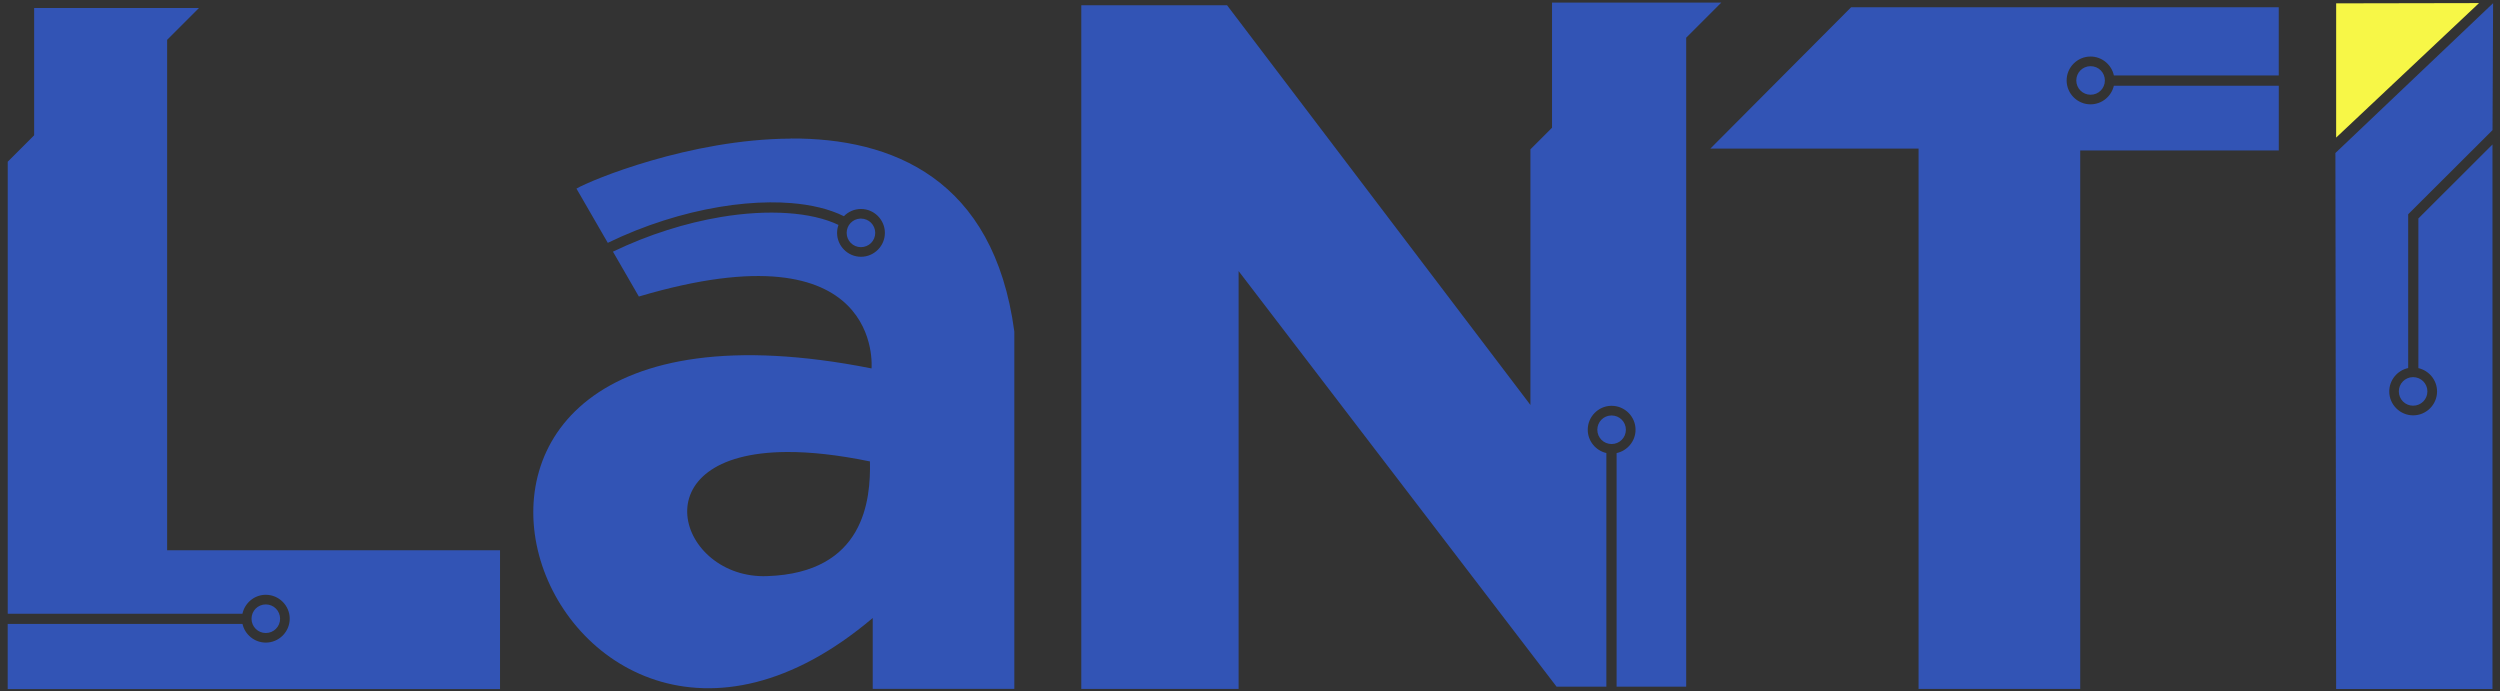 <?xml version="1.0" encoding="UTF-8" standalone="no"?>
<!-- Created with Inkscape (http://www.inkscape.org/) -->

<svg
   width="293mm"
   height="81mm"
   version="1.1"
   viewBox="0 0 293 81"
   id="svg18"
   sodipodi:docname="Logo_Lanti_Plain.svg"
   inkscape:version="1.1.1 (3bf5ae0d25, 2021-09-20)"
   xmlns:inkscape="http://www.inkscape.org/namespaces/inkscape"
   xmlns:sodipodi="http://sodipodi.sourceforge.net/DTD/sodipodi-0.dtd"
   xmlns="http://www.w3.org/2000/svg"
   xmlns:svg="http://www.w3.org/2000/svg">
  <rect x="0" y="0" width="293" height="81" fill="#333333" stroke="none"/>
  <sodipodi:namedview
     id="namedview12"
     pagecolor="#ffffff"
     bordercolor="#999999"
     borderopacity="1"
     inkscape:pageshadow="0"
     inkscape:pageopacity="0"
     inkscape:pagecheckerboard="0"
     inkscape:document-units="mm"
     showgrid="false"
     units="mm"
     inkscape:zoom="0.74653479"
     inkscape:cx="437.35403"
     inkscape:cy="111.85011"
     inkscape:window-width="1920"
     inkscape:window-height="1001"
     inkscape:window-x="-9"
     inkscape:window-y="-9"
     inkscape:window-maximized="1"
     inkscape:current-layer="svg18" />
  <defs
     id="defs22" />
  <path
     d="M 273.795,16.126 290.542,0.361 273.798,0.393 Z"
     fill="#f7f747"
     stroke-width="0"
     id="path2" />
  <g
     transform="matrix(4.511,0,0,4.511,-343.454,-109.413)"
     fill="#3254b5"
     stroke-width="0"
     id="g14">
    <path
       d="m 96.684,27.856 c -2.617,0.012 -5.196,1.077 -5.57,1.299 l 0.814,1.409 c 0.953,-0.463 1.957,-0.775 2.9,-0.933 0.456,-0.076 0.897,-0.116 1.312,-0.119 0.189,-0.001 0.371,0.005 0.548,0.019 0.527,0.042 0.995,0.153 1.374,0.341 0.113,-0.116 0.271,-0.188 0.444,-0.188 0.342,0 0.621,0.28 0.621,0.621 0,0.342 -0.28,0.621 -0.621,0.621 -0.342,0 -0.621,-0.28 -0.621,-0.621 0,-0.072 0.013,-0.142 0.036,-0.207 -0.703,-0.336 -1.818,-0.411 -3.049,-0.206 -0.911,0.152 -1.885,0.455 -2.81,0.901 l 0.673,1.166 c 6.384,-1.894 6.045,1.868 6.045,1.868 -14.593,-2.897 -8.452,13.674 0.031,6.484 v 1.841 h 3.679 v -9.283 c -0.532,-3.987 -3.189,-5.028 -5.806,-5.016 z m 1.802,2.078 c -0.197,0.01 -0.352,0.171 -0.352,0.371 0,0.206 0.165,0.371 0.371,0.371 0.206,0 0.371,-0.165 0.371,-0.371 0,-0.206 -0.165,-0.371 -0.371,-0.371 -0.006,0 -0.013,-3.18e-4 -0.019,0 z m -1.903,6.064 c 0.598,-0.003 1.312,0.071 2.156,0.245 0.022,0.997 -0.14,2.894 -2.669,2.98 -2.314,0.088 -3.389,-3.206 0.513,-3.225 z"
       id="path4" />
    <path
       d="m 77.024,24.463 v 3.307 l -0.686,0.686 v 11.744 h 6.098 c 0.059,-0.275 0.301,-0.485 0.591,-0.492 0.005,-1.35e-4 0.011,0 0.016,0 0.342,0 0.621,0.28 0.621,0.621 0,0.342 -0.28,0.621 -0.621,0.621 -0.295,0 -0.543,-0.208 -0.606,-0.484 h -6.1 v 1.691 h 12.791 v -3.605 h -8.649 v -13.262 l 0.827,-0.827 z m 6.019,15.495 c -0.206,0 -0.371,0.165 -0.371,0.372 0,0.206 0.165,0.371 0.371,0.371 0.206,0 0.371,-0.165 0.371,-0.371 0,-0.206 -0.165,-0.372 -0.371,-0.372 z"
       id="path6" />
    <path
       d="m 116.46,24.323 v 3.25 l -0.561,0.561 v 6.642 l -7.881,-10.384 h -3.788 v 17.762 h 4.087 v -10.857 l 8.261,10.798 h 1.294 v -6.07 c -0.276,-0.063 -0.484,-0.311 -0.484,-0.606 0,-0.336 0.271,-0.613 0.605,-0.621 0.005,-1.38e-4 0.011,0 0.016,0 0.342,0 0.621,0.28 0.621,0.621 0,0.297 -0.212,0.547 -0.492,0.607 v 6.069 h 1.808 v -16.861 l 0.912,-0.912 z m 1.538,10.726 c -0.202,0.005 -0.361,0.168 -0.361,0.371 0,0.206 0.165,0.371 0.371,0.371 0.206,0 0.371,-0.165 0.371,-0.371 0,-0.206 -0.165,-0.371 -0.371,-0.371 -0.003,0 -0.007,-7.9e-5 -0.01,0 z"
       id="path8" />
    <path
       d="m 124.23,24.444 -3.656,3.671 5.409,5.19e-4 v 14.039 h 4.2 v -13.99 h 5.159 v -1.683 h -4.285 c -0.063,0.276 -0.311,0.484 -0.606,0.484 -0.342,0 -0.621,-0.28 -0.621,-0.621 0,-0.342 0.28,-0.621 0.621,-0.621 0.297,0 0.547,0.212 0.607,0.492 h 4.283 v -1.772 z m 6.213,1.53 c -0.202,0.005 -0.362,0.168 -0.362,0.371 0,0.206 0.165,0.371 0.372,0.371 0.206,0 0.371,-0.165 0.371,-0.371 0,-0.206 -0.165,-0.371 -0.371,-0.371 -0.003,0 -0.007,-8.2e-5 -0.01,0 z"
       id="path10" />
    <path
       d="m 140.91,24.337 -4.097,3.893 0.019,13.925 h 4.062 v -14.147 l -1.925,1.922 v 3.889 c 0.276,0.063 0.485,0.311 0.485,0.606 0,0.342 -0.28,0.621 -0.621,0.621 -0.342,0 -0.621,-0.28 -0.621,-0.621 0,-0.297 0.212,-0.548 0.492,-0.608 v -3.996 l 2.191,-2.185 z m -2.088,9.716 c -0.202,0.005 -0.361,0.168 -0.361,0.371 0,0.206 0.165,0.371 0.371,0.371 0.206,0 0.371,-0.165 0.371,-0.371 0,-0.206 -0.165,-0.371 -0.371,-0.371 -0.003,0 -0.007,-7.9e-5 -0.01,0 z"
       id="path12" />
  </g>
  <g
     transform="rotate(180,57.606,101.25)"
     id="g16" />
</svg>
